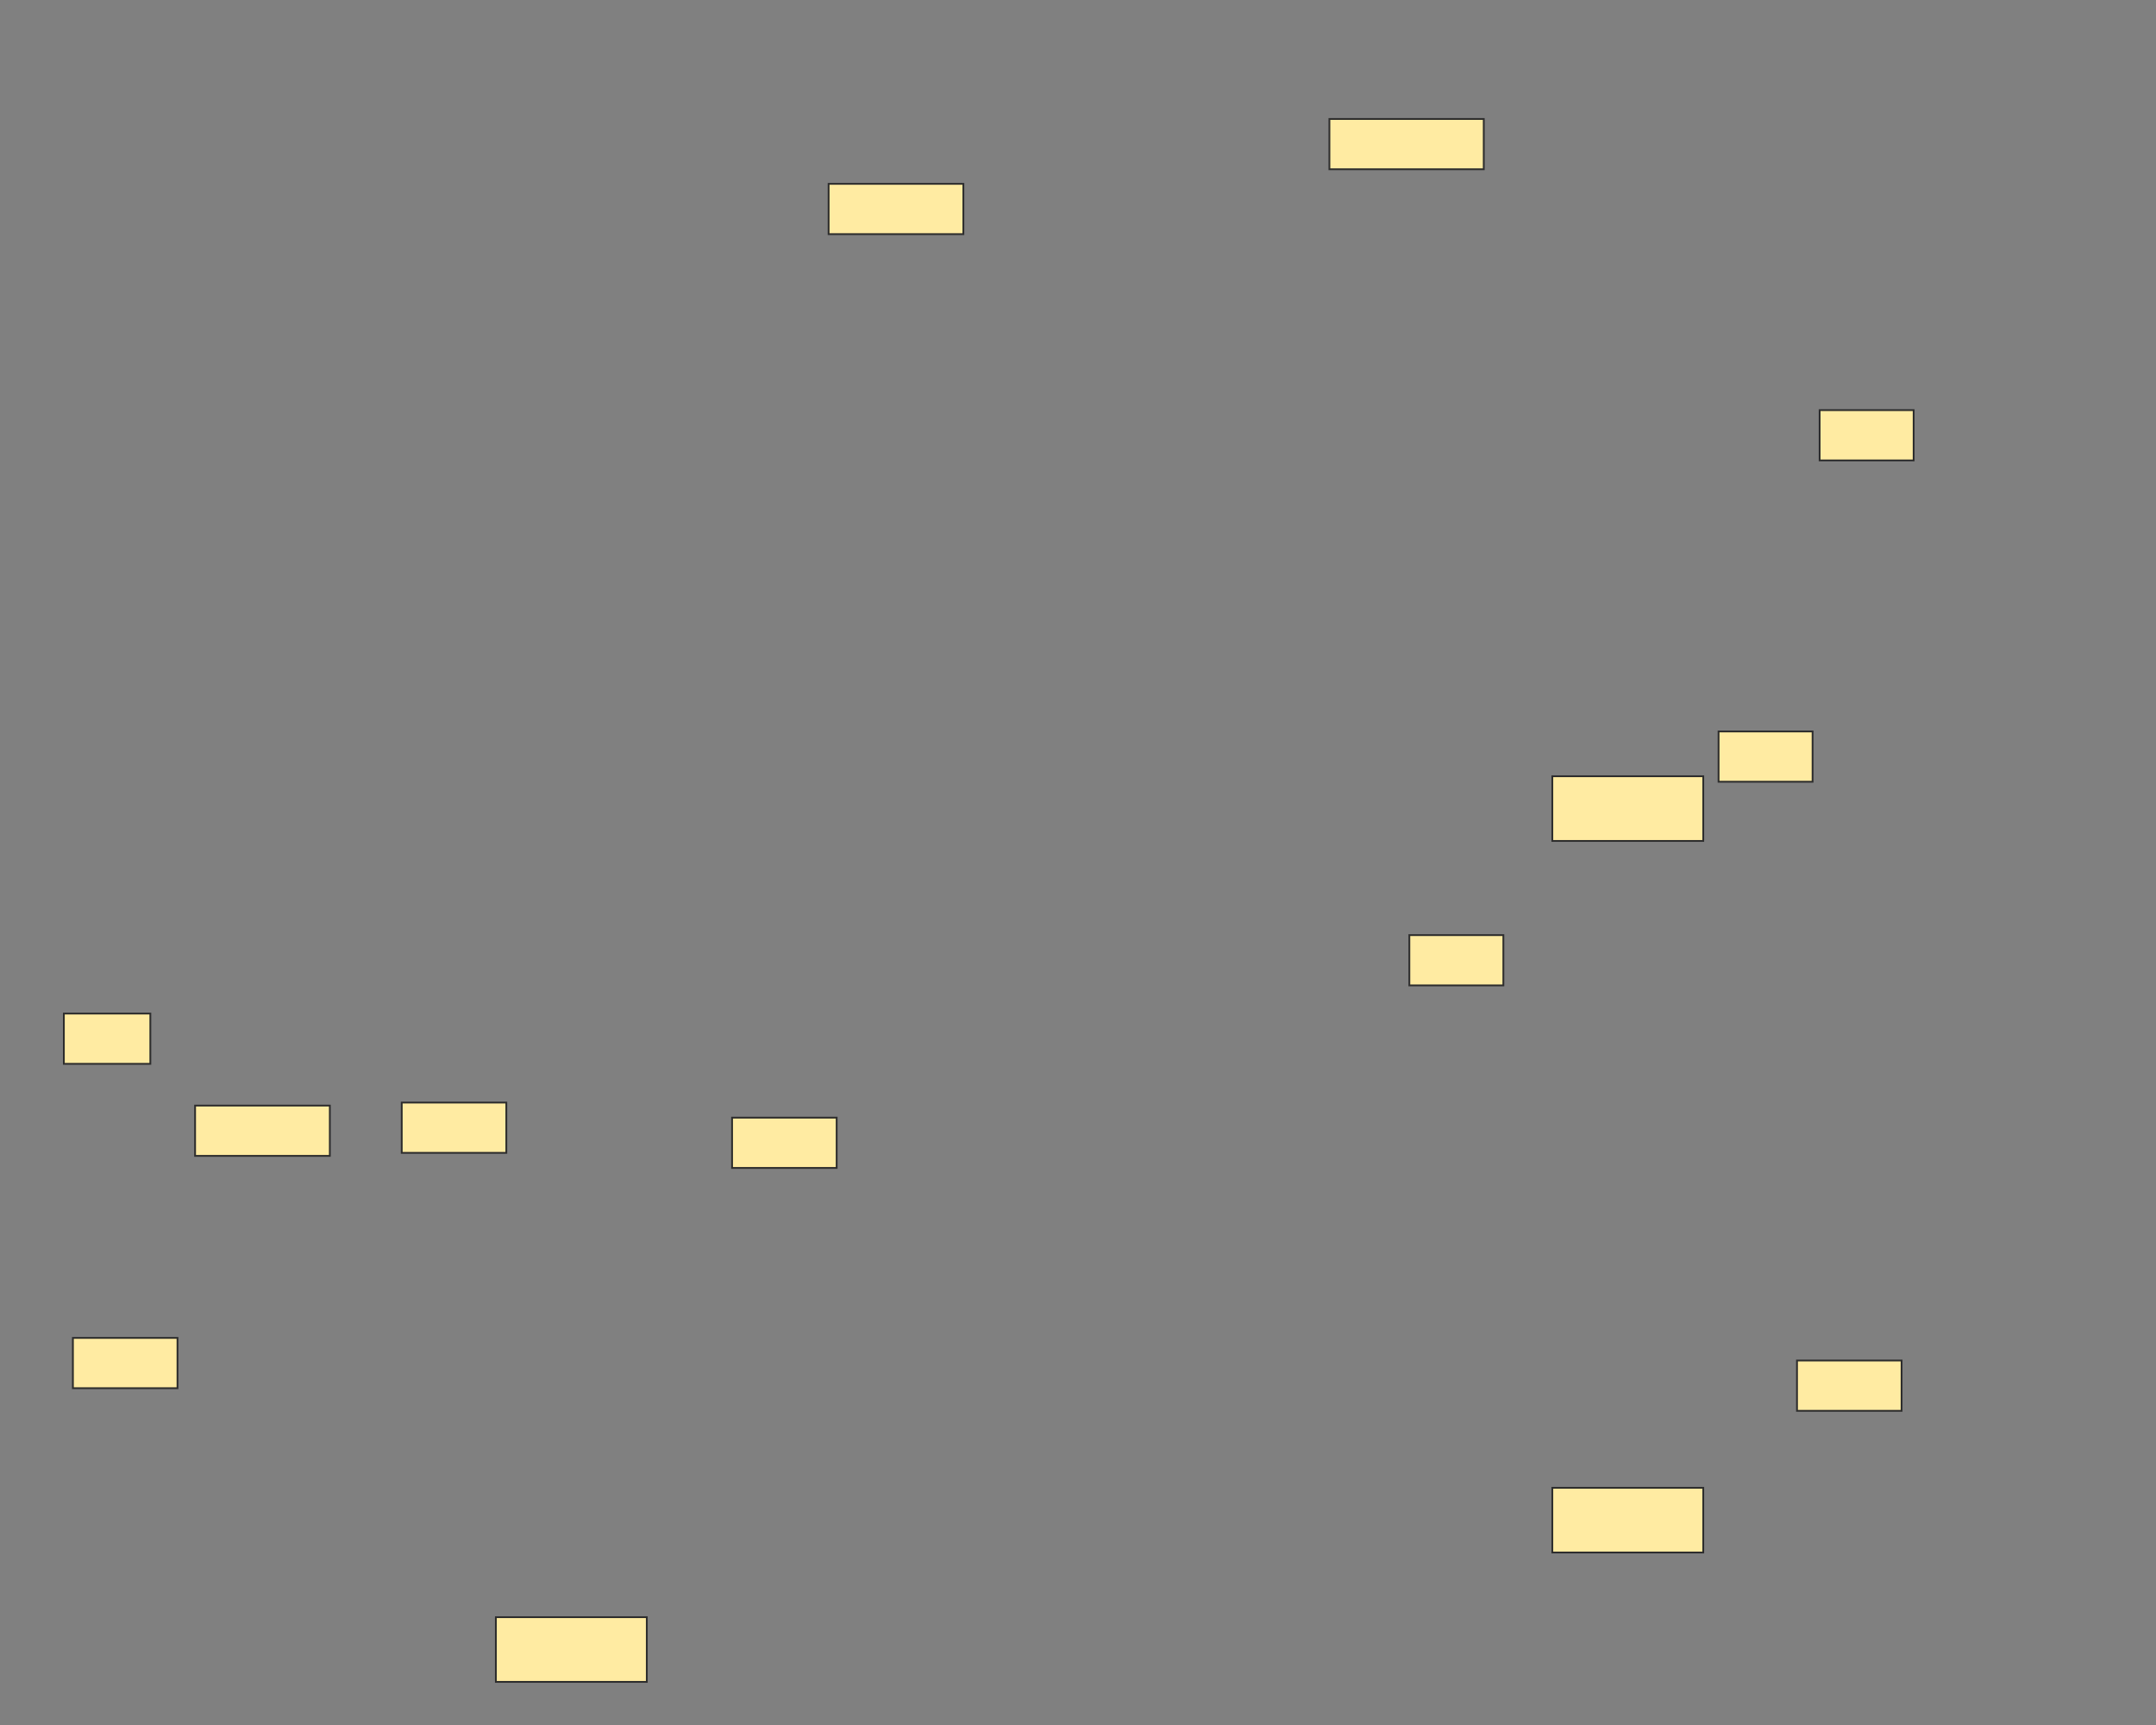 <svg xmlns="http://www.w3.org/2000/svg" width="1200" height="960">
 <rect width="100%" height="100%" fill="#808080" stroke="none"/>
 <!-- Created with Image Occlusion Enhanced -->
 <g>
  <title>Labels</title>
 </g>
 <g>
  <title>Masks</title>
  <rect fill="#FFEBA2" stroke="#2D2D2D" x="864" y="828" width="84" height="36" id="d5796b530d934dff83319df2308d101c-ao-2"/>
  <rect fill="#FFEBA2" stroke="#2D2D2D" x="276" y="900" width="84" height="36" id="d5796b530d934dff83319df2308d101c-ao-3"/>
  <rect fill="#FFEBA2" stroke="#2D2D2D" stroke-dasharray="null" stroke-linejoin="null" stroke-linecap="null" x="461.194" y="102.313" width="75" height="27.985" id="d5796b530d934dff83319df2308d101c-ao-4"/>
  <rect fill="#FFEBA2" stroke-dasharray="null" stroke-linejoin="null" stroke-linecap="null" x="739.925" y="66.213" width="85.914" height="27.985" id="d5796b530d934dff83319df2308d101c-ao-5" stroke="#2D2D2D"/>
  <rect fill="#FFEBA2" stroke-dasharray="null" stroke-linejoin="null" stroke-linecap="null" x="1012.78" y="228.246" width="52.332" height="27.985" id="d5796b530d934dff83319df2308d101c-ao-6" stroke="#2D2D2D"/>
  <rect fill="#FFEBA2" stroke-dasharray="null" stroke-linejoin="null" stroke-linecap="null" x="956.53" y="407.071" width="52.332" height="27.985" stroke="#2D2D2D" id="d5796b530d934dff83319df2308d101c-ao-7"/>
  <rect fill="#FFEBA2" stroke-dasharray="null" stroke-linejoin="null" stroke-linecap="null" x="784.422" y="520.41" width="52.332" height="27.985" stroke="#2D2D2D" id="d5796b530d934dff83319df2308d101c-ao-8"/>
  
  <rect fill="#FFEBA2" stroke-dasharray="null" stroke-linejoin="null" stroke-linecap="null" x="1000.187" y="757.164" width="58.209" height="27.985" stroke="#2D2D2D" id="d5796b530d934dff83319df2308d101c-ao-10"/>
  <rect fill="#FFEBA2" stroke-dasharray="null" stroke-linejoin="null" stroke-linecap="null" x="407.463" y="621.996" width="58.209" height="27.985" stroke="#2D2D2D" id="d5796b530d934dff83319df2308d101c-ao-11"/>
  <rect fill="#FFEBA2" stroke-dasharray="null" stroke-linejoin="null" stroke-linecap="null" x="223.601" y="613.601" width="58.209" height="27.985" stroke="#2D2D2D" id="d5796b530d934dff83319df2308d101c-ao-12"/>
  <rect fill="#FFEBA2" stroke-dasharray="null" stroke-linejoin="null" stroke-linecap="null" x="40.578" y="744.571" width="58.209" height="27.985" stroke="#2D2D2D" id="d5796b530d934dff83319df2308d101c-ao-13"/>
  <rect fill="#FFEBA2" stroke-dasharray="null" stroke-linejoin="null" stroke-linecap="null" x="108.582" y="615.28" width="75" height="27.985" id="d5796b530d934dff83319df2308d101c-ao-14" stroke="#2D2D2D"/>
  <g id="d5796b530d934dff83319df2308d101c-ao-1">
   <rect fill="#FFEBA2" stroke="#2D2D2D" x="864" y="432" width="84" height="36"/>
   <rect fill="#FFEBA2" stroke-dasharray="null" stroke-linejoin="null" stroke-linecap="null" x="35.541" y="564.067" width="48.134" height="27.985" stroke="#2D2D2D"/>
  </g>
 </g>
</svg>
